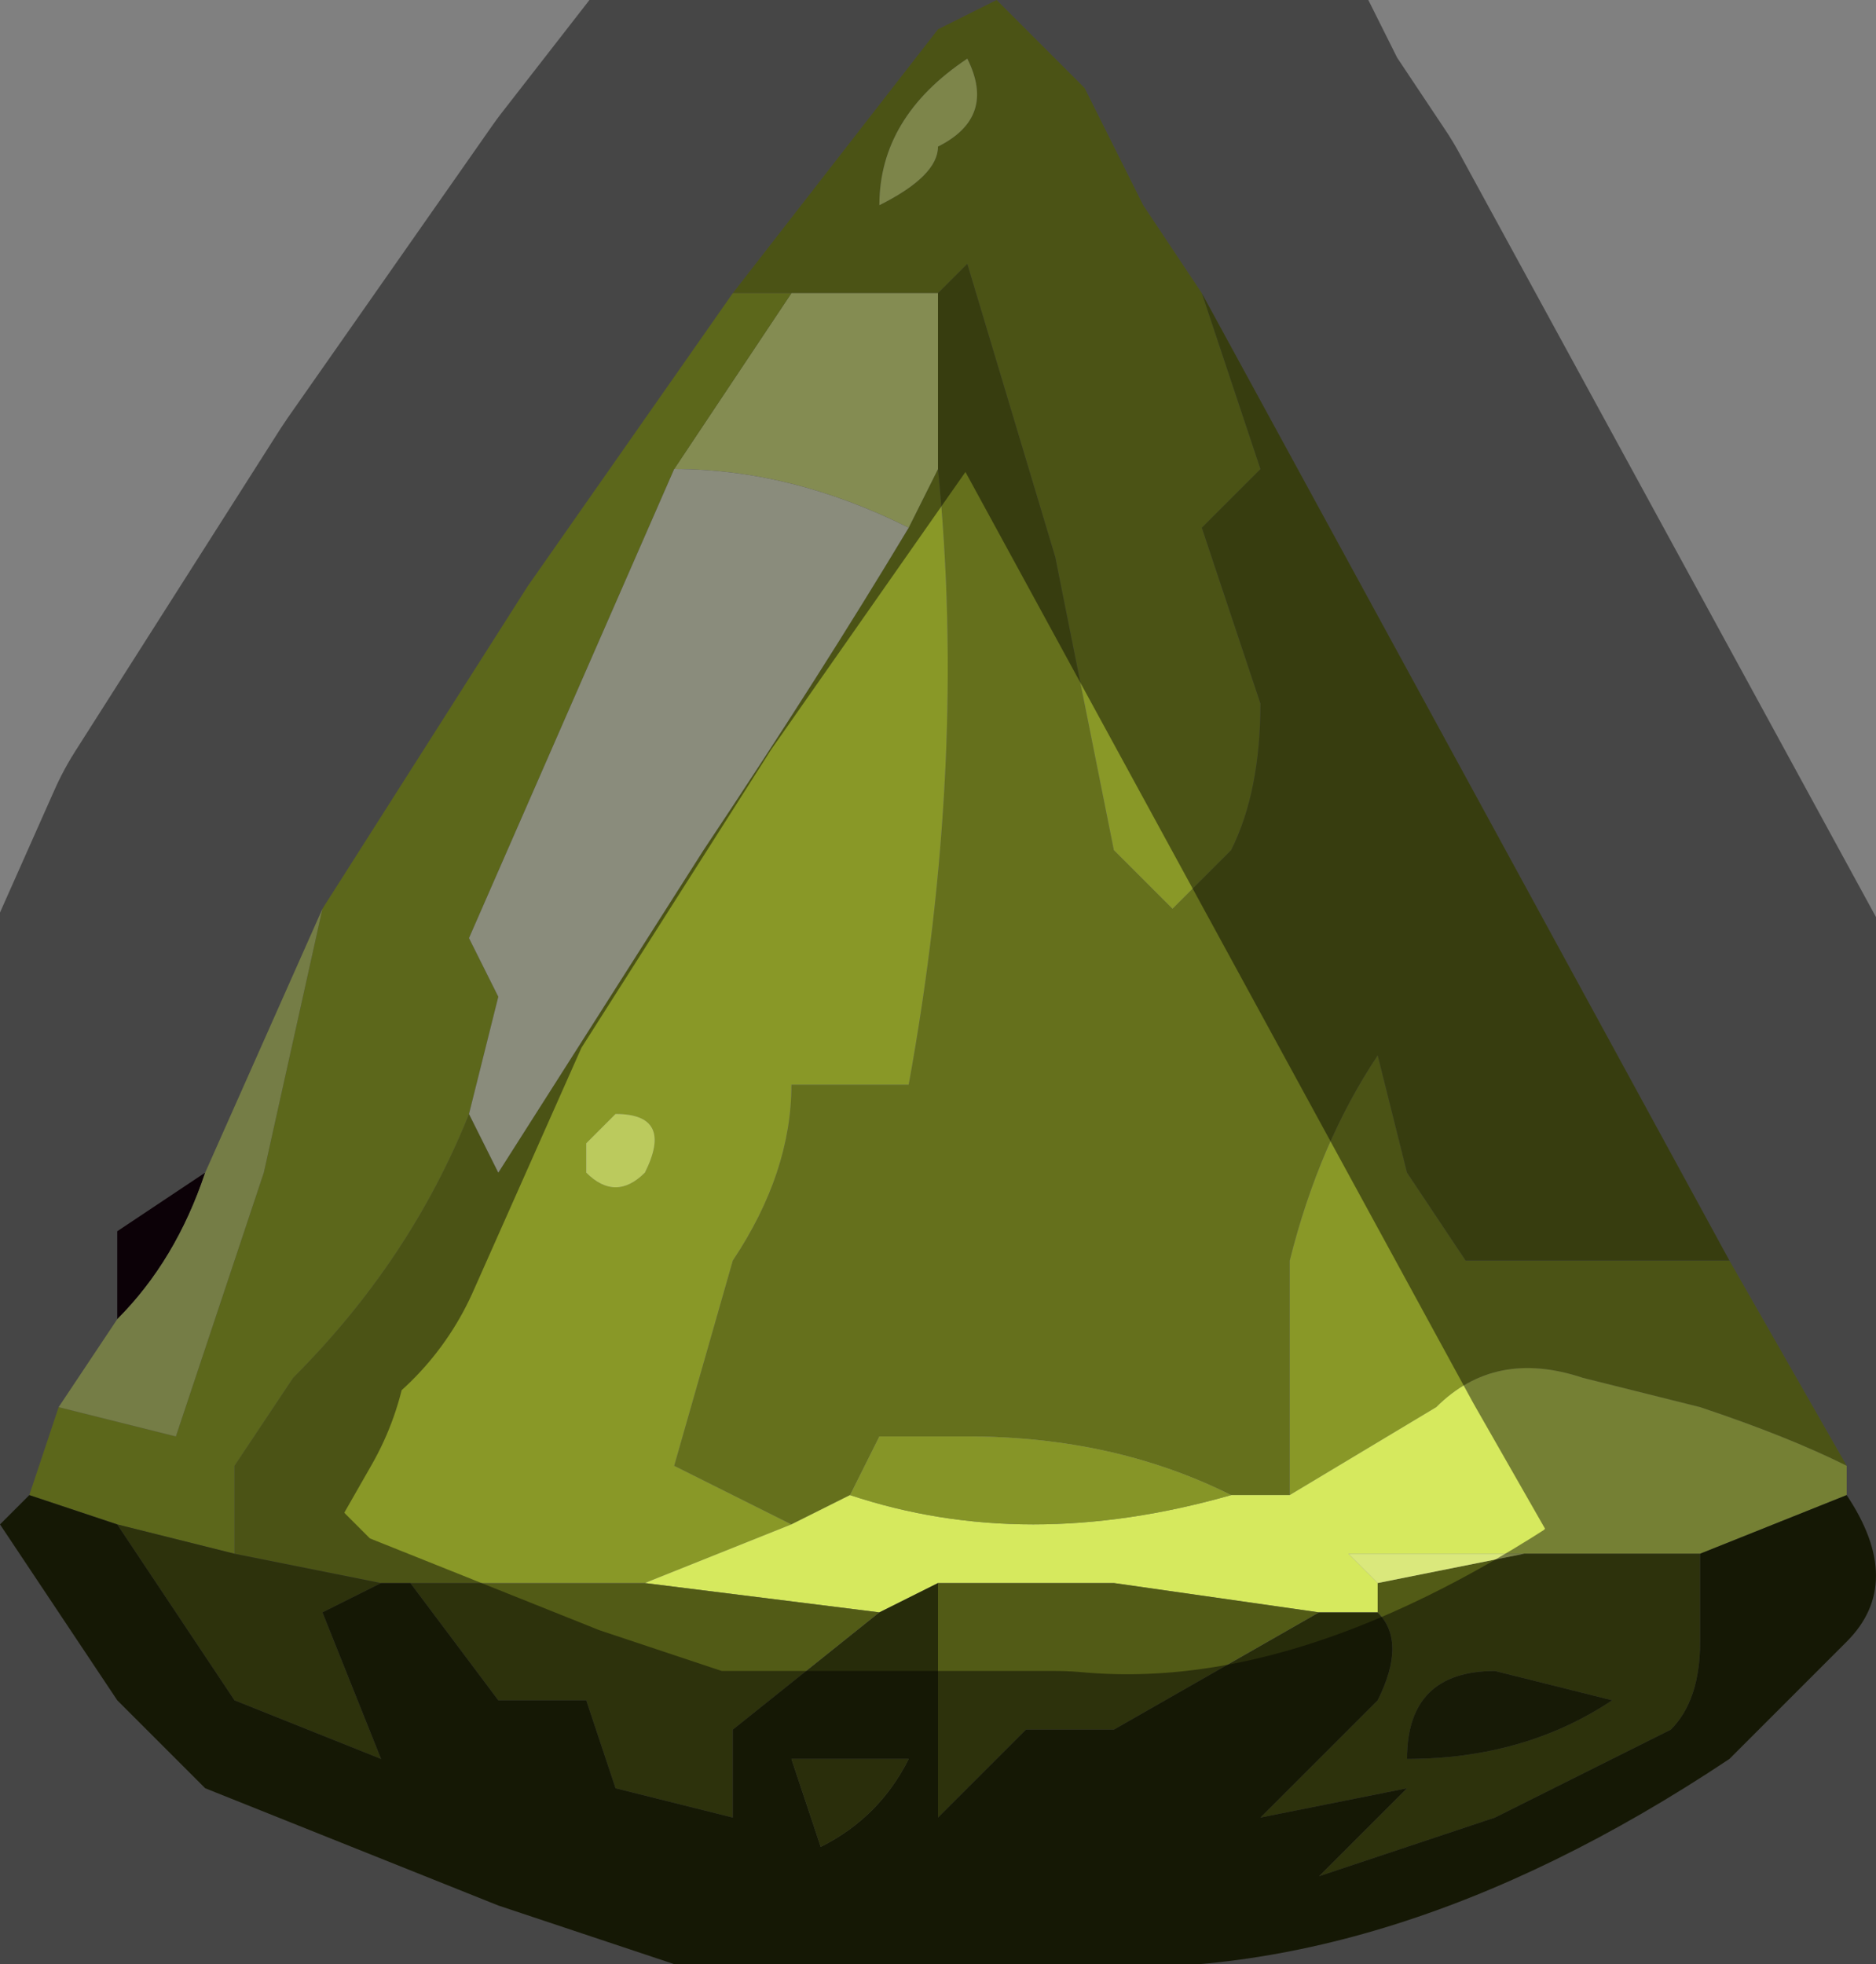<?xml version="1.0" encoding="UTF-8" standalone="no"?>
<svg xmlns:xlink="http://www.w3.org/1999/xlink" height="3.35px" width="3.2px" xmlns="http://www.w3.org/2000/svg">
  <rect width="100%" height="100%" fill="#808080" stroke="none"/>
  <g transform="matrix(1.0, 0.0, 0.0, 1.0, 1.7, 1.5)">
    <path d="M0.35 -1.0 L0.45 -0.7 0.35 -0.6 0.45 -0.3 Q0.45 -0.15 0.4 -0.05 L0.3 0.05 0.2 -0.05 0.1 -0.55 -0.05 -1.05 -0.1 -1.0 -0.35 -1.0 -0.45 -1.0 -0.1 -1.45 0.0 -1.5 0.15 -1.35 0.25 -1.15 0.35 -1.0 M-0.1 -0.7 Q-0.05 -0.2 -0.15 0.35 L-0.35 0.35 Q-0.35 0.5 -0.45 0.65 L-0.55 1.0 -0.35 1.1 -0.6 1.2 -1.0 1.2 -1.05 1.2 -1.3 1.15 -1.3 1.0 -1.2 0.85 Q-1.0 0.65 -0.9 0.4 L-0.85 0.5 -0.5 -0.05 Q-0.3 -0.35 -0.15 -0.6 L-0.1 -0.7 M0.5 1.05 L0.5 0.65 Q0.55 0.45 0.65 0.3 L0.7 0.5 0.8 0.65 1.05 0.65 1.25 0.65 1.45 1.0 Q1.35 0.95 1.2 0.9 L1.0 0.85 Q0.85 0.8 0.75 0.9 L0.5 1.05 M-0.2 -1.15 Q-0.1 -1.2 -0.1 -1.25 0.0 -1.3 -0.05 -1.4 -0.2 -1.3 -0.2 -1.15 M-0.7 0.5 Q-0.65 0.55 -0.6 0.5 -0.55 0.4 -0.65 0.4 L-0.7 0.45 -0.7 0.5" fill="#899827" fill-rule="evenodd" stroke="none"/>
    <path d="M-0.2 -1.15 Q-0.2 -1.3 -0.05 -1.4 0.0 -1.3 -0.1 -1.25 -0.1 -1.2 -0.2 -1.15" fill="#e3f287" fill-rule="evenodd" stroke="none"/>
    <path d="M-0.35 -1.0 L-0.1 -1.0 -0.1 -0.7 -0.15 -0.6 Q-0.35 -0.7 -0.55 -0.7 L-0.35 -1.0" fill="#f1ff95" fill-rule="evenodd" stroke="none"/>
    <path d="M-0.1 -1.0 L-0.05 -1.05 0.1 -0.55 0.2 -0.05 0.3 0.05 0.4 -0.05 Q0.45 -0.15 0.45 -0.3 L0.35 -0.6 0.45 -0.7 0.35 -1.0 1.25 0.65 1.05 0.65 0.8 0.65 0.7 0.5 0.65 0.3 Q0.55 0.45 0.5 0.65 L0.5 1.05 0.4 1.05 Q0.2 0.95 -0.05 0.95 L-0.2 0.95 -0.25 1.05 -0.35 1.1 -0.55 1.0 -0.45 0.65 Q-0.35 0.5 -0.35 0.35 L-0.15 0.35 Q-0.05 -0.2 -0.1 -0.7 L-0.1 -1.0" fill="#65701c" fill-rule="evenodd" stroke="none"/>
    <path d="M-0.45 -1.0 L-0.35 -1.0 -0.55 -0.7 -0.9 0.1 -0.85 0.2 -0.9 0.4 Q-1.0 0.65 -1.2 0.85 L-1.3 1.0 -1.3 1.15 -1.5 1.1 -1.65 1.05 -1.6 0.9 -1.4 0.95 -1.25 0.5 -1.15 0.05 -0.8 -0.5 -0.45 -1.0" fill="#a8bb31" fill-rule="evenodd" stroke="none"/>
    <path d="M-0.15 -0.6 Q-0.3 -0.35 -0.5 -0.05 L-0.85 0.5 -0.9 0.4 -0.85 0.2 -0.9 0.1 -0.55 -0.7 Q-0.35 -0.7 -0.15 -0.6" fill="#fbffe2" fill-rule="evenodd" stroke="none"/>
    <path d="M-0.35 1.1 L-0.25 1.05 Q0.05 1.15 0.4 1.05 L0.5 1.05 0.75 0.9 Q0.85 0.8 1.0 0.85 L1.2 0.9 Q1.35 0.95 1.45 1.0 L1.45 1.05 1.2 1.15 0.9 1.15 0.6 1.15 0.65 1.2 0.65 1.25 0.55 1.25 0.2 1.2 -0.1 1.2 -0.2 1.25 -0.6 1.2 -0.35 1.1" fill="#d6e95e" fill-rule="evenodd" stroke="none"/>
    <path d="M1.2 1.15 L1.2 1.3 Q1.2 1.4 1.15 1.45 L0.85 1.6 0.55 1.7 0.7 1.55 0.45 1.6 0.65 1.4 Q0.7 1.3 0.65 1.25 L0.65 1.2 0.9 1.15 1.2 1.15 M0.55 1.25 L0.2 1.45 0.05 1.45 -0.1 1.6 -0.1 1.2 0.2 1.2 0.55 1.25 M-0.2 1.25 L-0.45 1.45 -0.45 1.6 -0.65 1.55 -0.7 1.4 -0.85 1.4 -1.0 1.2 -0.6 1.2 -0.2 1.25 M-1.05 1.2 L-1.15 1.25 -1.05 1.5 -1.3 1.4 -1.4 1.25 -1.5 1.1 -1.3 1.15 -1.05 1.2 M0.85 1.35 Q0.7 1.35 0.7 1.5 0.9 1.5 1.05 1.4 L0.85 1.35" fill="#525b16" fill-rule="evenodd" stroke="none"/>
    <path d="M1.2 1.15 L1.45 1.05 Q1.55 1.2 1.45 1.3 L1.25 1.5 Q0.65 1.9 0.1 1.85 L-0.2 1.85 -0.55 1.85 -0.85 1.75 -1.35 1.55 -1.5 1.4 -1.6 1.25 -1.7 1.1 -1.7 1.1 -1.65 1.05 -1.5 1.1 -1.4 1.25 -1.3 1.4 -1.05 1.5 -1.15 1.25 -1.05 1.2 -1.0 1.2 -0.85 1.4 -0.7 1.4 -0.65 1.55 -0.45 1.6 -0.45 1.45 -0.2 1.25 -0.1 1.2 -0.1 1.6 0.05 1.45 0.2 1.45 0.55 1.25 0.65 1.25 Q0.7 1.3 0.65 1.4 L0.45 1.6 0.7 1.55 0.55 1.7 0.85 1.6 1.15 1.45 Q1.2 1.4 1.2 1.3 L1.2 1.15 M-0.3 1.65 Q-0.2 1.6 -0.15 1.5 L-0.35 1.5 -0.3 1.65" fill="#272c0a" fill-rule="evenodd" stroke="none"/>
    <path d="M0.65 1.2 L0.6 1.15 0.9 1.15 0.65 1.2" fill="#dae87c" fill-rule="evenodd" stroke="none"/>
    <path d="M0.85 1.35 L1.05 1.4 Q0.9 1.5 0.7 1.5 0.7 1.35 0.85 1.35" fill="#2a300b" fill-rule="evenodd" stroke="none"/>
    <path d="M-0.7 0.5 L-0.7 0.45 -0.65 0.4 Q-0.55 0.4 -0.6 0.5 -0.65 0.55 -0.7 0.5" fill="#bbca5d" fill-rule="evenodd" stroke="none"/>
    <path d="M-0.25 1.05 L-0.2 0.95 -0.05 0.95 Q0.2 0.95 0.4 1.05 0.05 1.15 -0.25 1.05" fill="#869527" fill-rule="evenodd" stroke="none"/>
    <path d="M-1.5 0.75 L-1.5 0.6 -1.35 0.5 Q-1.4 0.65 -1.5 0.75" fill="#16020c" fill-rule="evenodd" stroke="none"/>
    <path d="M-1.15 0.05 L-1.25 0.5 -1.4 0.95 -1.6 0.9 -1.5 0.75 Q-1.4 0.65 -1.35 0.5 L-1.15 0.05" fill="#d6e47f" fill-rule="evenodd" stroke="none"/>
    <path d="M-0.3 1.65 L-0.35 1.5 -0.15 1.5 Q-0.2 1.6 -0.3 1.65" fill="#4c5414" fill-rule="evenodd" stroke="none"/>
    <path d="M0.35 -1.0 L0.25 -1.15 0.15 -1.35 0.0 -1.5 -0.1 -1.45 -0.45 -1.0 -0.8 -0.5 -1.15 0.05 -1.35 0.5 -1.5 0.6 -1.5 0.75 -1.7 1.1 -1.7 1.1 -1.6 1.25 -1.5 1.4 -1.35 1.55 -0.85 1.75 -0.55 1.85 -0.2 1.85 0.1 1.85 Q0.65 1.9 1.25 1.5 L1.45 1.3 Q1.55 1.2 1.45 1.05 L1.45 1.0 1.25 0.65 0.35 -1.0 Z" fill="none" stroke="#000000" stroke-linecap="round" stroke-linejoin="round" stroke-opacity="0.451" stroke-width="1.0"/>
  </g>
</svg>
